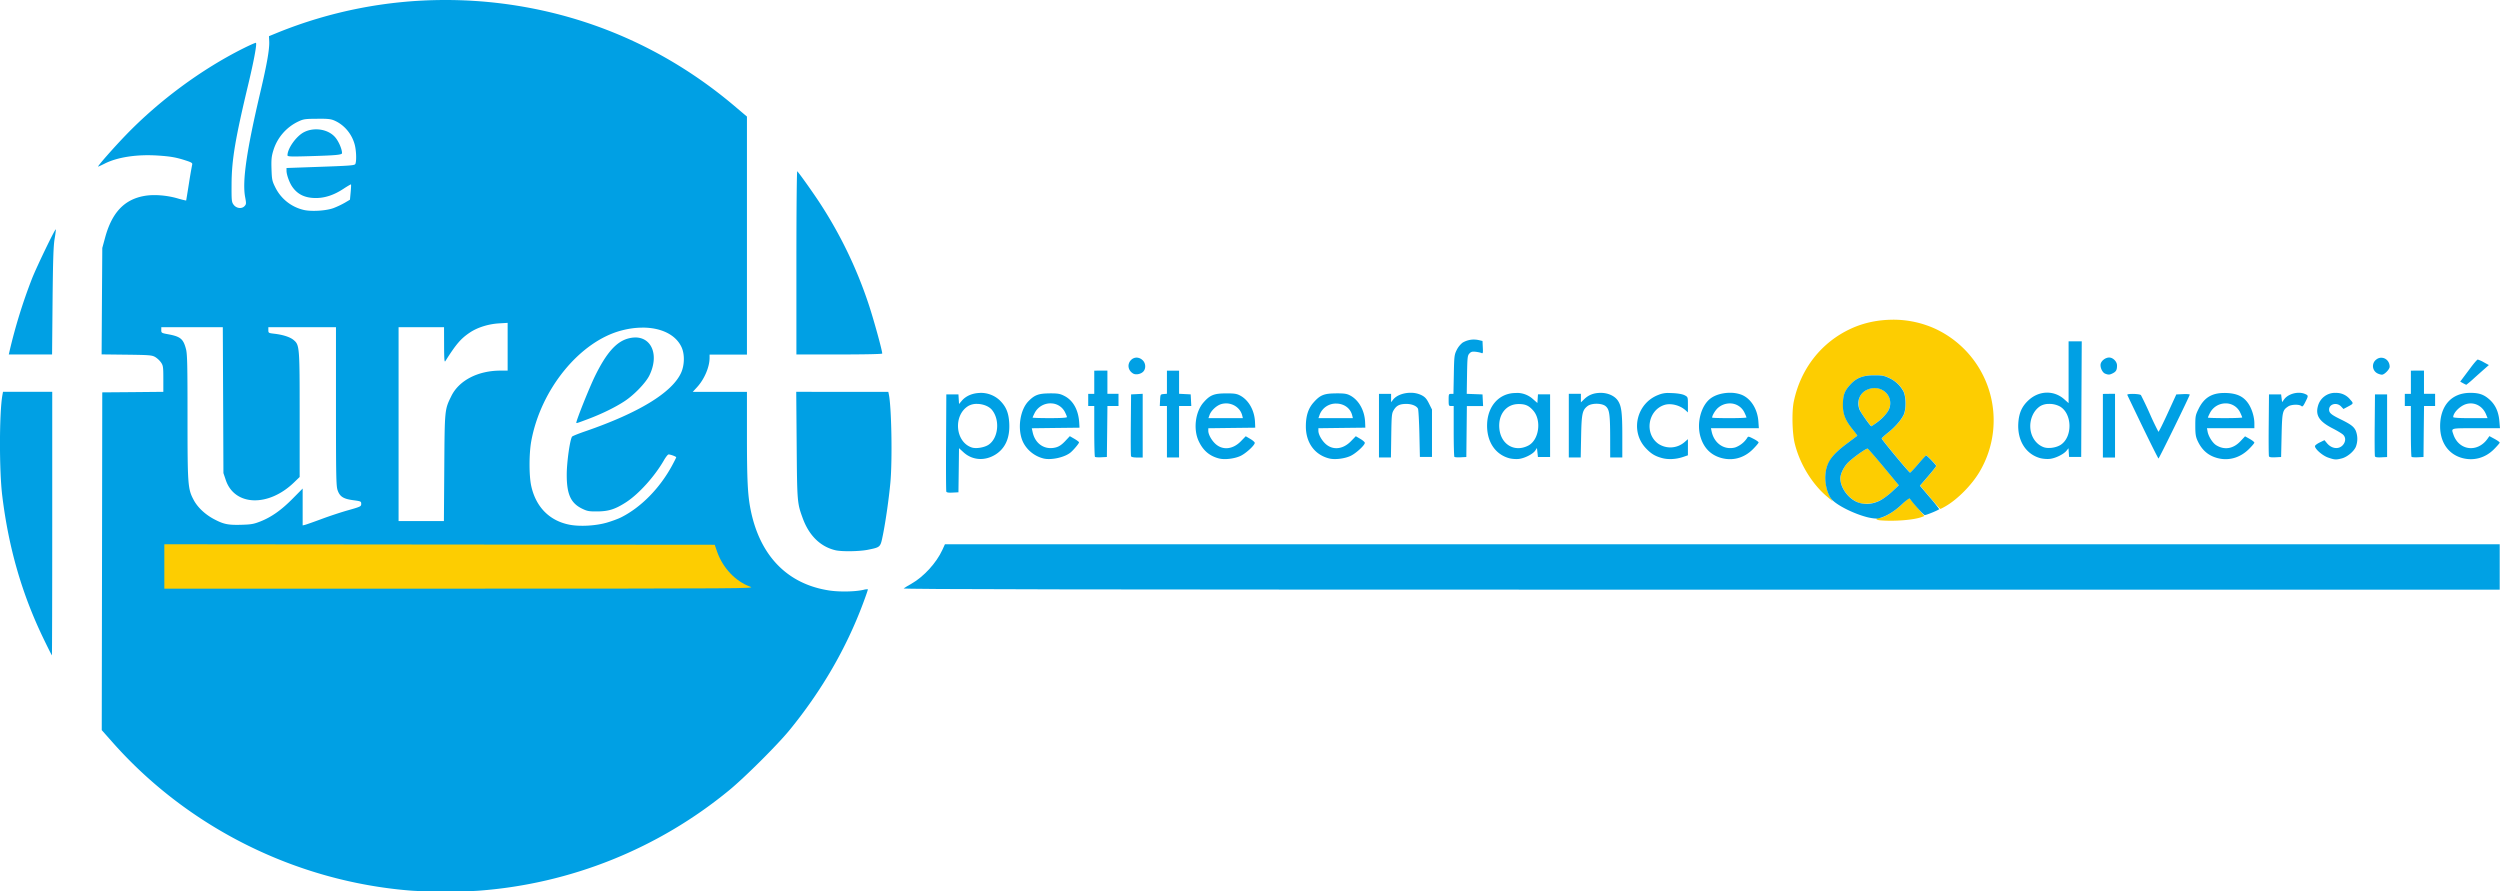 <?xml version="1.0" encoding="UTF-8" standalone="no"?>
<svg
   xmlns:dc="http://purl.org/dc/elements/1.1/"
   xmlns:cc="http://creativecommons.org/ns#"
   xmlns:rdf="http://www.w3.org/1999/02/22-rdf-syntax-ns#"
   xmlns:svg="http://www.w3.org/2000/svg"
   xmlns="http://www.w3.org/2000/svg"
   xmlns:sodipodi="http://sodipodi.sourceforge.net/DTD/sodipodi-0.dtd"
   xmlns:inkscape="http://www.inkscape.org/namespaces/inkscape"
   width="350"
   height="124.801"
   viewBox="0 0 92.604 33.02"
   version="1.1"
   id="svg12"
   sodipodi:docname="logo-lefuret.svg"
   inkscape:version="0.92.3 (2405546, 2018-03-11)">
  <defs
     id="defs16" />
  <sodipodi:namedview
     pagecolor="#ffffff"
     bordercolor="#666666"
     borderopacity="1"
     objecttolerance="10"
     gridtolerance="10"
     guidetolerance="10"
     inkscape:pageopacity="0"
     inkscape:pageshadow="2"
     inkscape:window-width="1920"
     inkscape:window-height="1027"
     id="namedview14"
     showgrid="false"
     inkscape:zoom="2.4664125"
     inkscape:cx="174.99967"
     inkscape:cy="62.399914"
     inkscape:window-x="-8"
     inkscape:window-y="-8"
     inkscape:window-maximized="1"
     inkscape:current-layer="svg12" />
  <path
     d="M 16.442,1.3394823e-4 A 16.511,16.511 0 0 0 10.278,1.211 l -0.315,0.129 0.009,0.182 c 0.016,0.284 -0.082,0.846 -0.328,1.89 -0.51,2.168 -0.674,3.301 -0.564,3.885 0.045,0.241 0.044,0.266 -0.021,0.337 -0.102,0.112 -0.304,0.087 -0.406,-0.052 -0.073,-0.098 -0.079,-0.151 -0.075,-0.767 0.004,-0.886 0.133,-1.662 0.614,-3.672 0.212,-0.885 0.329,-1.516 0.289,-1.556 -0.011,-0.011 -0.223,0.082 -0.473,0.207 -1.556,0.78 -3.121,1.937 -4.361,3.224 -0.456,0.474 -1.052,1.153 -1.011,1.153 0.012,0 0.121,-0.05 0.242,-0.111 0.476,-0.241 1.201,-0.35 1.978,-0.298 0.469,0.031 0.677,0.068 1.046,0.189 0.183,0.059 0.232,0.091 0.218,0.139 a 18.445,18.445 0 0 0 -0.12,0.697 c -0.055,0.35 -0.102,0.639 -0.105,0.642 A 3.763,3.763 0 0 1 6.575,7.348 C 6.176,7.232 5.697,7.196 5.355,7.256 4.603,7.386 4.143,7.875 3.891,8.81 l -0.102,0.375 -0.013,1.971 -0.012,1.971 0.928,0.011 c 0.858,0.011 0.938,0.018 1.059,0.088 a 0.795,0.795 0 0 1 0.215,0.202 c 0.077,0.114 0.084,0.169 0.084,0.606 v 0.48 l -1.131,0.011 -1.131,0.009 -0.009,6.256 -0.01,6.255 0.389,0.439 c 2.797,3.168 6.798,5.163 11.037,5.504 0.551,0.045 1.994,0.046 2.546,0.004 a 16.538,16.538 0 0 0 9.278,-3.728 c 0.579,-0.477 1.783,-1.677 2.226,-2.219 1.189,-1.456 2.097,-3.021 2.721,-4.687 0.108,-0.285 0.189,-0.525 0.182,-0.531 a 0.488,0.488 0 0 0 -0.162,0.021 c -0.313,0.072 -0.887,0.082 -1.273,0.024 -1.55,-0.237 -2.57,-1.288 -2.91,-2.998 -0.108,-0.542 -0.135,-1.102 -0.135,-2.739 v -1.619 h -2.008 l 0.159,-0.173 c 0.271,-0.294 0.465,-0.748 0.465,-1.087 v -0.122 h 1.384 V 4.318 L 27.251,3.965 C 25.322,2.323 23.132,1.174 20.745,0.546 A 16.704,16.704 0 0 0 16.442,1.3394823e-4 Z M 11.754,4.397 c 0.418,0 0.51,0.011 0.659,0.08 0.352,0.163 0.624,0.493 0.727,0.883 0.053,0.201 0.07,0.545 0.032,0.687 -0.024,0.087 -0.007,0.086 -1.858,0.151 l -0.701,0.025 v 0.1 c 0,0.147 0.109,0.45 0.219,0.603 0.197,0.28 0.473,0.409 0.871,0.409 0.335,0 0.673,-0.113 1.015,-0.339 0.149,-0.098 0.277,-0.172 0.284,-0.166 0.007,0.008 8.75e-4,0.137 -0.013,0.29 l -0.026,0.277 -0.193,0.114 a 3.14,3.14 0 0 1 -0.417,0.197 c -0.28,0.103 -0.846,0.136 -1.123,0.063 a 1.57,1.57 0 0 1 -1.036,-0.838 c -0.114,-0.23 -0.124,-0.285 -0.137,-0.671 -0.011,-0.345 0,-0.466 0.064,-0.676 a 1.75,1.75 0 0 1 0.959,-1.099 c 0.165,-0.076 0.246,-0.087 0.674,-0.087 z m -0.037,0.394 c -0.158,-8.75e-4 -0.315,0.032 -0.455,0.104 -0.287,0.146 -0.613,0.604 -0.613,0.859 0,0.047 0.12,0.051 0.833,0.03 0.97,-0.028 1.187,-0.049 1.187,-0.112 0,-0.157 -0.134,-0.459 -0.268,-0.604 C 12.237,4.889 11.979,4.792 11.717,4.791 Z m 17.815,1.552 c -0.018,-0.02 -0.032,1.425 -0.032,3.376 v 3.411 h 1.59 c 0.933,0 1.589,-0.014 1.589,-0.034 0,-0.121 -0.336,-1.335 -0.52,-1.878 A 16.126,16.126 0 0 0 30.37,7.523 C 30.128,7.151 29.629,6.448 29.532,6.343 Z M 2.066,8.496 c -0.026,-0.025 -0.701,1.373 -0.875,1.81 a 19.867,19.867 0 0 0 -0.842,2.721 l -0.023,0.102 H 1.929 l 0.018,-1.973 c 0.015,-1.532 0.032,-2.048 0.076,-2.309 0.032,-0.184 0.051,-0.342 0.042,-0.35 z M 18.804,11.959 v 1.769 h -0.263 c -0.837,0 -1.54,0.364 -1.824,0.945 -0.247,0.503 -0.245,0.485 -0.26,2.655 l -0.014,1.973 H 14.764 v -7.182 h 1.684 l 0.002,0.664 c 0.002,0.529 0.011,0.649 0.047,0.593 0.399,-0.632 0.572,-0.833 0.909,-1.059 0.28,-0.187 0.674,-0.312 1.066,-0.338 z M 5.975,12.12 h 2.278 l 0.012,2.702 0.011,2.702 0.087,0.257 c 0.324,0.965 1.579,1.009 2.53,0.087 l 0.207,-0.2 V 15.369 c 0,-2.546 -0.004,-2.59 -0.228,-2.778 -0.128,-0.107 -0.393,-0.193 -0.718,-0.23 -0.206,-0.024 -0.214,-0.029 -0.214,-0.133 v -0.108 h 2.505 v 2.93 c 0,2.581 0.007,2.95 0.059,3.104 0.082,0.241 0.214,0.326 0.58,0.374 0.284,0.038 0.296,0.044 0.296,0.137 0,0.093 -0.023,0.104 -0.477,0.233 -0.263,0.073 -0.712,0.222 -1,0.33 -0.289,0.107 -0.562,0.203 -0.608,0.214 l -0.084,0.02 v -1.366 l -0.366,0.37 c -0.418,0.424 -0.788,0.687 -1.2,0.849 -0.249,0.098 -0.341,0.114 -0.716,0.124 -0.487,0.013 -0.65,-0.022 -1.011,-0.214 -0.322,-0.172 -0.599,-0.433 -0.743,-0.704 -0.219,-0.411 -0.229,-0.549 -0.229,-3.084 0,-1.91 -0.009,-2.325 -0.056,-2.503 -0.099,-0.382 -0.203,-0.468 -0.664,-0.553 -0.241,-0.044 -0.252,-0.052 -0.252,-0.152 z m 17.802,0.015 c 0.696,-0.007 1.257,0.256 1.471,0.73 0.119,0.263 0.109,0.668 -0.022,0.95 -0.337,0.73 -1.571,1.481 -3.544,2.16 -0.256,0.088 -0.479,0.178 -0.492,0.199 -0.079,0.114 -0.194,0.936 -0.197,1.388 -0.004,0.737 0.143,1.07 0.565,1.278 0.195,0.095 0.255,0.106 0.573,0.104 0.413,-0.004 0.653,-0.08 1.05,-0.334 0.477,-0.306 1.069,-0.963 1.413,-1.563 0.067,-0.117 0.144,-0.214 0.171,-0.214 0.073,0 0.284,0.079 0.283,0.106 0,0.014 -0.07,0.15 -0.153,0.305 -0.46,0.847 -1.153,1.551 -1.892,1.921 -0.107,0.054 -0.342,0.14 -0.523,0.193 -0.409,0.119 -0.995,0.152 -1.378,0.079 -0.748,-0.144 -1.254,-0.656 -1.426,-1.444 -0.081,-0.375 -0.081,-1.181 0,-1.636 0.347,-1.936 1.809,-3.726 3.367,-4.121 0.255,-0.066 0.501,-0.098 0.734,-0.1 z m -0.255,0.366 c -0.087,8.75e-4 -0.182,0.016 -0.283,0.046 -0.427,0.129 -0.788,0.544 -1.201,1.387 -0.208,0.425 -0.691,1.632 -0.691,1.726 0,0.025 0.038,0.012 0.426,-0.134 0.521,-0.195 1.026,-0.443 1.37,-0.671 0.351,-0.232 0.777,-0.676 0.91,-0.946 0.371,-0.76 0.082,-1.418 -0.531,-1.409 z m -23.411,2.013 -0.022,0.122 c -0.117,0.659 -0.121,2.783 -0.005,3.73 0.233,1.916 0.726,3.63 1.524,5.282 0.166,0.345 0.308,0.627 0.315,0.627 0.006,0 0.012,-2.196 0.012,-4.881 V 14.514 H 1.024 Z m 29.383,0 0.016,1.973 c 0.017,2.116 0.019,2.144 0.224,2.708 0.234,0.643 0.656,1.056 1.213,1.187 0.235,0.055 0.89,0.045 1.201,-0.018 0.473,-0.097 0.462,-0.087 0.556,-0.548 0.103,-0.51 0.221,-1.337 0.277,-1.937 0.078,-0.84 0.042,-2.831 -0.059,-3.281 l -0.018,-0.084 h -1.704 z"
     id="path2"
     inkscape:connector-curvature="0"
     style="fill:#00a0e4;stroke-width:0.875" />
  <path
     d="M 27.797,21.735 C 27.246,21.537 26.775,21.041 26.563,20.435 l -0.089,-0.256 -10.194,-0.009 -10.193,-0.01 v 1.645 l 10.949,-8.75e-4 c 10.614,-0.002 10.943,-0.004 10.761,-0.07 z"
     id="path4"
     inkscape:connector-curvature="0"
     style="fill:#fdcd01;stroke-width:0.875" />
  <path
     d="m 33.472,21.796 c 0.035,-0.026 0.168,-0.105 0.294,-0.177 0.451,-0.256 0.922,-0.772 1.14,-1.249 l 0.096,-0.21 h 57.591 v 1.683 l -29.594,-8.75e-4 c -23.273,-8.75e-4 -29.58,-0.011 -29.529,-0.047 z"
     id="path6"
     inkscape:connector-curvature="0"
     style="fill:#00a1e4;stroke-width:0.875" />
  <path
     d="m 70.117,11.843 c -0.54,0 -1.08,0.11 -1.558,0.332 -1.093,0.505 -1.858,1.479 -2.113,2.694 -0.079,0.372 -0.061,1.177 0.035,1.562 0.187,0.758 0.646,1.506 1.208,1.974 l 0.2,0.166 -0.079,-0.131 c -0.219,-0.357 -0.258,-0.936 -0.087,-1.271 0.142,-0.278 0.288,-0.434 0.686,-0.733 l 0.394,-0.297 c 0.006,-0.006 -0.068,-0.109 -0.166,-0.228 -0.281,-0.346 -0.371,-0.573 -0.368,-0.929 0.003,-0.354 0.059,-0.508 0.276,-0.742 0.228,-0.247 0.467,-0.34 0.881,-0.341 0.285,0 0.368,0.015 0.545,0.096 0.242,0.114 0.438,0.297 0.542,0.504 0.099,0.201 0.1,0.689 0.002,0.875 -0.112,0.212 -0.315,0.441 -0.57,0.646 -0.131,0.105 -0.239,0.205 -0.239,0.222 0,0.044 1.014,1.264 1.05,1.264 0.018,0 0.152,-0.143 0.301,-0.318 0.149,-0.175 0.28,-0.319 0.291,-0.319 0.035,0 0.378,0.351 0.378,0.386 0,0.018 -0.136,0.191 -0.301,0.384 l -0.302,0.35 0.365,0.431 c 0.201,0.237 0.374,0.431 0.385,0.431 0.012,0 0.095,-0.042 0.185,-0.094 0.45,-0.257 0.977,-0.79 1.269,-1.283 a 3.74,3.74 0 0 0 -1.649,-5.299 3.742,3.742 0 0 0 -1.559,-0.333 z m -0.668,2.528 c -0.306,-0.005 -0.604,0.212 -0.604,0.538 0,0.216 0.045,0.322 0.266,0.621 0.104,0.14 0.198,0.254 0.208,0.254 0.046,0 0.388,-0.273 0.509,-0.409 0.251,-0.277 0.256,-0.626 0.012,-0.85 a 0.588,0.588 0 0 0 -0.392,-0.155 z m -0.273,2.243 c -0.083,0.008 -0.616,0.397 -0.752,0.551 -0.143,0.164 -0.251,0.4 -0.252,0.551 -0.003,0.315 0.249,0.691 0.569,0.854 0.166,0.084 0.236,0.097 0.441,0.087 0.321,-0.018 0.581,-0.146 0.905,-0.45 l 0.251,-0.235 -0.557,-0.672 c -0.307,-0.37 -0.576,-0.679 -0.599,-0.686 h -0.006 z m 1.537,1.819 -0.273,0.259 c -0.275,0.262 -0.669,0.496 -0.832,0.496 -0.158,0 -0.131,0.07 0.031,0.085 0.515,0.046 1.253,-0.011 1.539,-0.12 l 0.105,-0.04 -0.195,-0.233 c -0.108,-0.129 -0.236,-0.282 -0.284,-0.341 z"
     id="path8"
     inkscape:connector-curvature="0"
     style="fill:#fdcd01;stroke-width:0.875" />
  <path
     d="m 54.62,12.577 a 0.823,0.823 0 0 0 -0.444,0.116 0.809,0.809 0 0 0 -0.217,0.27 c -0.087,0.176 -0.095,0.228 -0.107,0.907 l -0.014,0.72 h -0.089 c -0.085,0 -0.089,0.012 -0.089,0.225 0,0.214 0.004,0.224 0.094,0.224 h 0.093 v 0.928 c 0,0.511 0.012,0.942 0.026,0.956 0.015,0.015 0.121,0.022 0.235,0.016 l 0.207,-0.011 0.01,-0.944 0.01,-0.944 h 0.601 l -0.011,-0.215 -0.011,-0.215 -0.292,-0.011 -0.292,-0.011 0.011,-0.705 c 0.011,-0.641 0.018,-0.712 0.086,-0.787 0.059,-0.065 0.105,-0.079 0.224,-0.067 0.083,0.009 0.181,0.029 0.219,0.045 0.061,0.027 0.066,0.009 0.055,-0.207 l -0.011,-0.237 -0.142,-0.033 a 0.709,0.709 0 0 0 -0.151,-0.018 z m 22.004,0.067 v 2.288 L 76.458,14.785 c -0.38,-0.334 -0.924,-0.32 -1.312,0.035 -0.25,0.228 -0.361,0.475 -0.385,0.856 -0.038,0.641 0.277,1.145 0.808,1.293 0.101,0.027 0.256,0.04 0.362,0.028 0.21,-0.023 0.515,-0.173 0.619,-0.306 l 0.07,-0.087 0.011,0.161 0.011,0.161 h 0.449 l 0.009,-2.141 0.011,-2.141 h -0.243 z m 1.502,0.599 c -0.136,0 -0.291,0.119 -0.315,0.24 -0.024,0.127 0.064,0.316 0.166,0.357 0.122,0.049 0.169,0.046 0.289,-0.016 0.119,-0.061 0.152,-0.124 0.152,-0.286 0,-0.145 -0.149,-0.295 -0.292,-0.295 z m -36.027,0.003 a 0.289,0.289 0 0 0 -0.203,0.089 c -0.151,0.152 -0.116,0.387 0.077,0.501 0.096,0.058 0.279,0.025 0.372,-0.068 0.112,-0.113 0.098,-0.326 -0.031,-0.435 a 0.328,0.328 0 0 0 -0.215,-0.087 z m 46.13,0.005 a 0.298,0.298 0 0 0 -0.208,0.067 0.302,0.302 0 0 0 0.047,0.514 c 0.052,0.026 0.124,0.047 0.162,0.047 0.092,8.75e-4 0.287,-0.199 0.287,-0.294 0,-0.19 -0.136,-0.323 -0.289,-0.333 z m 3.55,0.067 c -0.02,0 -0.135,0.13 -0.254,0.29 l -0.306,0.409 -0.089,0.119 0.105,0.058 c 0.059,0.032 0.112,0.058 0.12,0.059 a 3.675,3.675 0 0 0 0.296,-0.251 c 0.155,-0.139 0.34,-0.304 0.411,-0.366 l 0.13,-0.114 -0.187,-0.102 a 1.094,1.094 0 0 0 -0.225,-0.102 z m -51.246,0.411 v 0.86 h -0.224 v 0.449 h 0.224 v 0.928 c 0,0.511 0.012,0.942 0.026,0.956 0.015,0.015 0.12,0.022 0.234,0.016 l 0.207,-0.011 0.011,-0.944 0.01,-0.944 h 0.41 V 14.588 h -0.411 v -0.86 h -0.244 z m 2.692,0 v 0.856 l -0.121,0.011 c -0.121,0.011 -0.123,0.014 -0.133,0.228 l -0.011,0.214 h 0.265 v 1.908 h 0.449 v -1.908 h 0.453 l -0.011,-0.215 -0.011,-0.215 -0.215,-0.011 -0.215,-0.011 v -0.857 h -0.224 z m 46.078,0 v 0.86 h -0.225 v 0.449 h 0.224 v 0.928 c 0,0.511 0.012,0.942 0.026,0.956 0.015,0.015 0.121,0.022 0.235,0.016 l 0.207,-0.011 0.009,-0.944 0.011,-0.944 h 0.41 V 14.588 H 89.788 V 13.728 H 89.545 Z m -4.168,0.82 c -0.202,0.005 -0.416,0.095 -0.521,0.236 l -0.081,0.111 -0.019,-0.144 -0.018,-0.144 h -0.449 l -0.01,1.122 c -0.006,0.617 -0.002,1.144 0.009,1.171 0.013,0.035 0.082,0.045 0.235,0.038 l 0.215,-0.011 0.018,-0.805 c 0.02,-0.873 0.034,-0.931 0.247,-1.07 0.112,-0.073 0.398,-0.083 0.479,-0.017 0.047,0.039 0.071,0.018 0.151,-0.142 0.118,-0.233 0.118,-0.244 0,-0.298 a 0.585,0.585 0 0 0 -0.256,-0.046 z m -32.905,0 c -0.252,0.005 -0.504,0.096 -0.627,0.254 l -0.075,0.096 v -0.31 h -0.449 v 2.356 h 0.443 l 0.012,-0.814 c 0.012,-0.764 0.018,-0.822 0.096,-0.947 0.102,-0.166 0.221,-0.222 0.463,-0.222 0.204,0 0.38,0.073 0.431,0.177 0.018,0.037 0.041,0.454 0.052,0.928 l 0.019,0.859 h 0.448 v -1.757 l -0.112,-0.224 c -0.089,-0.178 -0.145,-0.24 -0.277,-0.308 a 0.893,0.893 0 0 0 -0.424,-0.087 z m 11.883,0 c -0.28,-0.005 -0.569,0.07 -0.756,0.213 -0.351,0.268 -0.518,0.913 -0.368,1.42 0.122,0.411 0.38,0.673 0.768,0.781 0.424,0.118 0.847,0.002 1.169,-0.319 0.118,-0.118 0.215,-0.233 0.215,-0.255 0,-0.022 -0.087,-0.084 -0.193,-0.137 -0.184,-0.094 -0.195,-0.095 -0.231,-0.029 a 0.893,0.893 0 0 1 -0.443,0.351 c -0.402,0.108 -0.779,-0.148 -0.872,-0.591 l -0.026,-0.122 h 1.775 l -0.018,-0.256 c -0.035,-0.473 -0.298,-0.872 -0.656,-0.995 a 1.223,1.223 0 0 0 -0.365,-0.061 z m -4.815,0.003 c -0.258,0 -0.451,0.073 -0.617,0.234 l -0.122,0.118 V 14.588 h -0.448 v 2.356 h 0.441 l 0.015,-0.776 c 0.017,-0.847 0.044,-0.973 0.236,-1.125 0.151,-0.118 0.534,-0.116 0.674,0.004 0.139,0.119 0.164,0.296 0.166,1.159 l 8.75e-4,0.739 h 0.449 v -0.802 c 0,-0.853 -0.031,-1.103 -0.162,-1.3 -0.117,-0.177 -0.366,-0.291 -0.633,-0.291 z m 27.215,0 a 0.654,0.654 0 0 0 -0.654,0.494 c -0.093,0.343 0.055,0.569 0.535,0.816 0.17,0.087 0.347,0.193 0.393,0.235 0.105,0.095 0.109,0.247 0.009,0.374 -0.147,0.186 -0.42,0.162 -0.599,-0.052 l -0.095,-0.115 -0.176,0.086 c -0.096,0.046 -0.176,0.108 -0.176,0.136 0,0.108 0.281,0.352 0.487,0.423 0.242,0.083 0.288,0.087 0.504,0.032 0.195,-0.049 0.434,-0.243 0.519,-0.421 a 0.818,0.818 0 0 0 0,-0.608 c -0.073,-0.153 -0.184,-0.236 -0.57,-0.425 -0.336,-0.165 -0.417,-0.233 -0.417,-0.355 0,-0.21 0.289,-0.283 0.446,-0.114 l 0.087,0.091 0.135,-0.072 c 0.249,-0.131 0.247,-0.126 0.111,-0.28 a 0.652,0.652 0 0 0 -0.539,-0.243 z m 4.988,0 c -0.691,0 -1.115,0.473 -1.115,1.24 0,0.602 0.315,1.046 0.838,1.179 0.418,0.106 0.839,-0.013 1.153,-0.327 0.118,-0.118 0.215,-0.23 0.215,-0.249 0,-0.019 -0.086,-0.081 -0.191,-0.138 l -0.19,-0.103 -0.061,0.087 c -0.37,0.539 -1.071,0.456 -1.274,-0.151 -0.081,-0.241 -0.126,-0.228 0.842,-0.228 h 0.885 l -0.022,-0.259 c -0.029,-0.349 -0.145,-0.605 -0.364,-0.802 -0.21,-0.188 -0.385,-0.249 -0.717,-0.249 z m -55.199,0.003 c -0.263,0.004 -0.518,0.102 -0.678,0.292 l -0.1,0.118 -0.011,-0.179 -0.011,-0.178 h -0.449 l -0.009,1.776 c -0.006,0.977 -0.002,1.798 0.009,1.825 0.012,0.034 0.082,0.045 0.234,0.037 l 0.215,-0.011 0.011,-0.818 0.01,-0.817 0.165,0.151 c 0.324,0.298 0.784,0.333 1.18,0.089 0.369,-0.228 0.545,-0.622 0.516,-1.161 -0.02,-0.389 -0.117,-0.621 -0.355,-0.854 a 1.024,1.024 0 0 0 -0.725,-0.272 z m 19.868,8.75e-4 c -0.035,0 -0.07,0.002 -0.107,0.004 -0.555,0.041 -0.945,0.49 -0.977,1.12 -0.032,0.647 0.279,1.142 0.809,1.291 0.1,0.028 0.256,0.04 0.362,0.029 0.219,-0.025 0.527,-0.181 0.613,-0.313 l 0.061,-0.094 0.018,0.167 0.018,0.168 H 57.418 V 14.607 h -0.449 l -0.011,0.16 -0.011,0.16 -0.166,-0.146 a 0.884,0.884 0 0 0 -0.61,-0.227 z m 26.222,0 c -0.466,0 -0.751,0.178 -0.952,0.586 -0.116,0.234 -0.123,0.277 -0.123,0.626 0,0.305 0.016,0.408 0.082,0.554 0.158,0.344 0.389,0.549 0.725,0.642 0.414,0.116 0.838,0 1.164,-0.315 0.119,-0.116 0.216,-0.23 0.216,-0.253 0,-0.023 -0.078,-0.085 -0.172,-0.138 l -0.172,-0.096 -0.173,0.184 c -0.266,0.28 -0.589,0.333 -0.894,0.146 -0.136,-0.084 -0.287,-0.324 -0.321,-0.508 l -0.023,-0.123 h 1.756 v -0.175 c 0,-0.255 -0.099,-0.566 -0.242,-0.764 -0.172,-0.238 -0.403,-0.346 -0.774,-0.364 a 1.995,1.995 0 0 0 -0.095,-0.002 z m -20.598,0 a 0.914,0.914 0 0 0 -0.361,0.07 c -0.805,0.303 -1.058,1.335 -0.48,1.963 0.196,0.212 0.341,0.303 0.6,0.375 0.234,0.066 0.529,0.051 0.792,-0.038 l 0.178,-0.061 v -0.598 l -0.128,0.112 a 0.802,0.802 0 0 1 -0.965,0.061 c -0.525,-0.37 -0.395,-1.236 0.215,-1.438 0.24,-0.079 0.584,0.007 0.793,0.198 l 0.085,0.077 v -0.286 c 0,-0.284 -8.75e-4,-0.286 -0.122,-0.35 -0.076,-0.04 -0.238,-0.069 -0.438,-0.079 a 3.063,3.063 0 0 0 -0.168,-0.004 z m -22.908,0.016 c -0.411,0 -0.564,0.056 -0.792,0.291 -0.294,0.303 -0.403,0.941 -0.242,1.407 0.119,0.342 0.431,0.621 0.799,0.712 0.291,0.073 0.81,-0.046 1.019,-0.234 0.124,-0.111 0.299,-0.324 0.299,-0.363 0,-0.017 -0.076,-0.075 -0.17,-0.13 l -0.171,-0.099 -0.175,0.186 c -0.126,0.133 -0.224,0.199 -0.341,0.23 -0.404,0.108 -0.761,-0.123 -0.858,-0.551 l -0.035,-0.158 0.884,-0.011 0.884,-0.01 -0.011,-0.187 c -0.029,-0.47 -0.224,-0.823 -0.549,-0.989 -0.161,-0.083 -0.234,-0.096 -0.543,-0.096 z m 6.526,0 c -0.44,0 -0.591,0.06 -0.831,0.334 -0.302,0.342 -0.385,0.984 -0.184,1.424 0.164,0.356 0.405,0.564 0.761,0.653 0.207,0.052 0.562,0.01 0.786,-0.092 0.198,-0.089 0.534,-0.396 0.534,-0.487 0,-0.026 -0.075,-0.093 -0.167,-0.147 l -0.167,-0.098 -0.179,0.184 c -0.291,0.301 -0.663,0.344 -0.933,0.108 -0.149,-0.131 -0.275,-0.356 -0.275,-0.493 v -0.095 l 0.87,-0.011 0.869,-0.01 -0.009,-0.214 c -0.019,-0.426 -0.234,-0.807 -0.549,-0.976 -0.128,-0.068 -0.214,-0.081 -0.527,-0.081 z m 4.077,0 c -0.443,0 -0.591,0.06 -0.837,0.341 -0.192,0.217 -0.28,0.493 -0.281,0.874 -0.003,0.608 0.326,1.061 0.865,1.195 0.206,0.052 0.561,0.01 0.785,-0.092 0.197,-0.089 0.534,-0.396 0.534,-0.487 0,-0.026 -0.075,-0.093 -0.167,-0.147 l -0.167,-0.098 -0.179,0.184 c -0.291,0.301 -0.662,0.344 -0.932,0.108 -0.149,-0.131 -0.275,-0.356 -0.275,-0.493 v -0.095 l 0.87,-0.011 0.869,-0.01 -0.009,-0.214 c -0.02,-0.426 -0.234,-0.807 -0.549,-0.976 -0.128,-0.068 -0.214,-0.081 -0.527,-0.081 z m -7.162,0.015 -0.215,0.011 -0.215,0.011 -0.01,1.122 c -0.005,0.617 -0.002,1.143 0.009,1.169 0.011,0.03 0.092,0.047 0.224,0.047 h 0.207 V 15.764 Z m 36.701,0.004 c -0.124,-0.003 -0.24,0.009 -0.23,0.035 0.007,0.019 0.265,0.557 0.573,1.196 0.309,0.638 0.571,1.16 0.583,1.161 0.023,0.002 1.159,-2.319 1.158,-2.366 -8.75e-4,-0.016 -0.114,-0.025 -0.249,-0.018 l -0.249,0.011 -0.32,0.699 c -0.176,0.385 -0.33,0.693 -0.342,0.685 a 9.921,9.921 0 0 1 -0.317,-0.662 13.006,13.006 0 0 0 -0.33,-0.694 c -0.021,-0.028 -0.153,-0.044 -0.277,-0.047 z m -1.134,0 v 2.356 H 78.344 V 14.588 h -0.225 z m 10.079,0.018 -0.01,1.122 c -0.006,0.617 -0.002,1.144 0.009,1.171 0.013,0.035 0.082,0.045 0.235,0.038 l 0.215,-0.011 v -2.319 h -0.225 z m -49.044,0.333 a 0.585,0.585 0 0 1 0.516,0.319 c 0.042,0.082 0.076,0.167 0.076,0.188 0,0.026 -0.221,0.039 -0.636,0.039 -0.35,0 -0.635,-0.009 -0.635,-0.02 0,-0.011 0.033,-0.086 0.073,-0.165 a 0.659,0.659 0 0 1 0.606,-0.362 z m 43.495,0 a 0.589,0.589 0 0 1 0.554,0.335 c 0.042,0.088 0.077,0.172 0.077,0.186 0,0.014 -0.286,0.025 -0.635,0.025 -0.35,0 -0.636,-0.009 -0.636,-0.02 0,-0.011 0.033,-0.086 0.073,-0.165 a 0.651,0.651 0 0 1 0.567,-0.361 z m -36.989,0 c 0.269,0.009 0.512,0.186 0.578,0.446 l 0.025,0.101 h -1.276 l 0.041,-0.116 c 0.059,-0.168 0.268,-0.361 0.445,-0.408 a 0.644,0.644 0 0 1 0.188,-0.022 z m 18.646,8.75e-4 a 0.592,0.592 0 0 1 0.534,0.335 c 0.042,0.087 0.077,0.172 0.077,0.186 0,0.014 -0.286,0.025 -0.636,0.025 -0.35,0 -0.636,-0.009 -0.636,-0.02 0,-0.079 0.122,-0.281 0.221,-0.364 a 0.67,0.67 0 0 1 0.439,-0.162 z m 27.448,0 c 0.24,0.004 0.456,0.156 0.558,0.406 l 0.057,0.14 h -0.636 c -0.42,0 -0.637,-0.014 -0.637,-0.039 0,-0.165 0.262,-0.424 0.489,-0.485 a 0.608,0.608 0 0 1 0.169,-0.022 z m -42.026,0.006 c 0.26,0.003 0.513,0.15 0.585,0.439 l 0.025,0.101 h -1.276 l 0.04,-0.114 a 0.641,0.641 0 0 1 0.626,-0.426 z m -13.297,0.012 c 0.208,0.005 0.428,0.087 0.539,0.224 0.305,0.374 0.236,1.05 -0.13,1.291 -0.156,0.102 -0.456,0.151 -0.614,0.101 -0.617,-0.199 -0.703,-1.192 -0.132,-1.54 a 0.623,0.623 0 0 1 0.337,-0.075 z m 39.681,8.75e-4 a 0.82,0.82 0 0 1 0.418,0.096 c 0.455,0.266 0.473,1.125 0.029,1.418 -0.172,0.112 -0.466,0.152 -0.639,0.087 -0.262,-0.1 -0.447,-0.354 -0.484,-0.663 -0.042,-0.35 0.112,-0.703 0.376,-0.864 a 0.62,0.62 0 0 1 0.299,-0.074 z m -19.638,0.004 c 0.252,0 0.382,0.057 0.543,0.24 0.319,0.363 0.216,1.094 -0.182,1.299 -0.508,0.263 -1.019,-0.041 -1.072,-0.636 -0.047,-0.518 0.256,-0.902 0.711,-0.902 z m 13.172,-1.064 c -0.414,8.75e-4 -0.654,0.094 -0.881,0.341 -0.216,0.234 -0.273,0.388 -0.277,0.741 -0.003,0.356 0.087,0.584 0.368,0.929 0.098,0.12 0.172,0.222 0.166,0.228 -0.008,0.006 -0.184,0.14 -0.394,0.297 -0.572,0.429 -0.76,0.706 -0.789,1.17 -0.022,0.33 0.087,0.733 0.244,0.899 0.207,0.221 0.806,0.52 1.298,0.648 0.146,0.038 0.322,0.061 0.395,0.05 0.249,-0.038 0.6,-0.24 0.886,-0.512 0.16,-0.151 0.289,-0.248 0.304,-0.226 0.11,0.166 0.514,0.613 0.554,0.613 0.067,0 0.537,-0.195 0.537,-0.222 a 6.239,6.239 0 0 0 -0.358,-0.444 l -0.357,-0.421 0.301,-0.351 c 0.166,-0.193 0.302,-0.365 0.302,-0.382 0,-0.035 -0.341,-0.389 -0.375,-0.389 -0.012,0 -0.144,0.144 -0.293,0.319 -0.149,0.175 -0.284,0.318 -0.301,0.318 -0.036,0 -1.05,-1.221 -1.05,-1.264 0,-0.018 0.108,-0.117 0.239,-0.222 0.255,-0.205 0.458,-0.434 0.569,-0.645 0.099,-0.187 0.098,-0.676 -8.75e-4,-0.875 a 1.139,1.139 0 0 0 -0.542,-0.504 c -0.177,-0.082 -0.26,-0.097 -0.545,-0.096 z m 0.024,0.474 c 0.365,0.003 0.655,0.326 0.552,0.713 -0.044,0.165 -0.228,0.381 -0.483,0.569 -0.098,0.071 -0.186,0.13 -0.198,0.13 -0.035,0 -0.396,-0.508 -0.436,-0.613 -0.119,-0.312 0.008,-0.626 0.303,-0.747 a 0.667,0.667 0 0 1 0.262,-0.052 z m -0.272,2.241 h 0.006 c 0.023,0.009 0.291,0.317 0.599,0.687 l 0.557,0.672 -0.251,0.236 c -0.138,0.129 -0.344,0.28 -0.457,0.335 -0.302,0.149 -0.628,0.158 -0.889,0.026 -0.32,-0.162 -0.571,-0.539 -0.569,-0.855 8.75e-4,-0.151 0.109,-0.387 0.252,-0.55 0.136,-0.155 0.669,-0.544 0.752,-0.551 z"
     id="path10"
     inkscape:connector-curvature="0"
     style="fill:#00a0e4;stroke-width:0.875" />
</svg>
